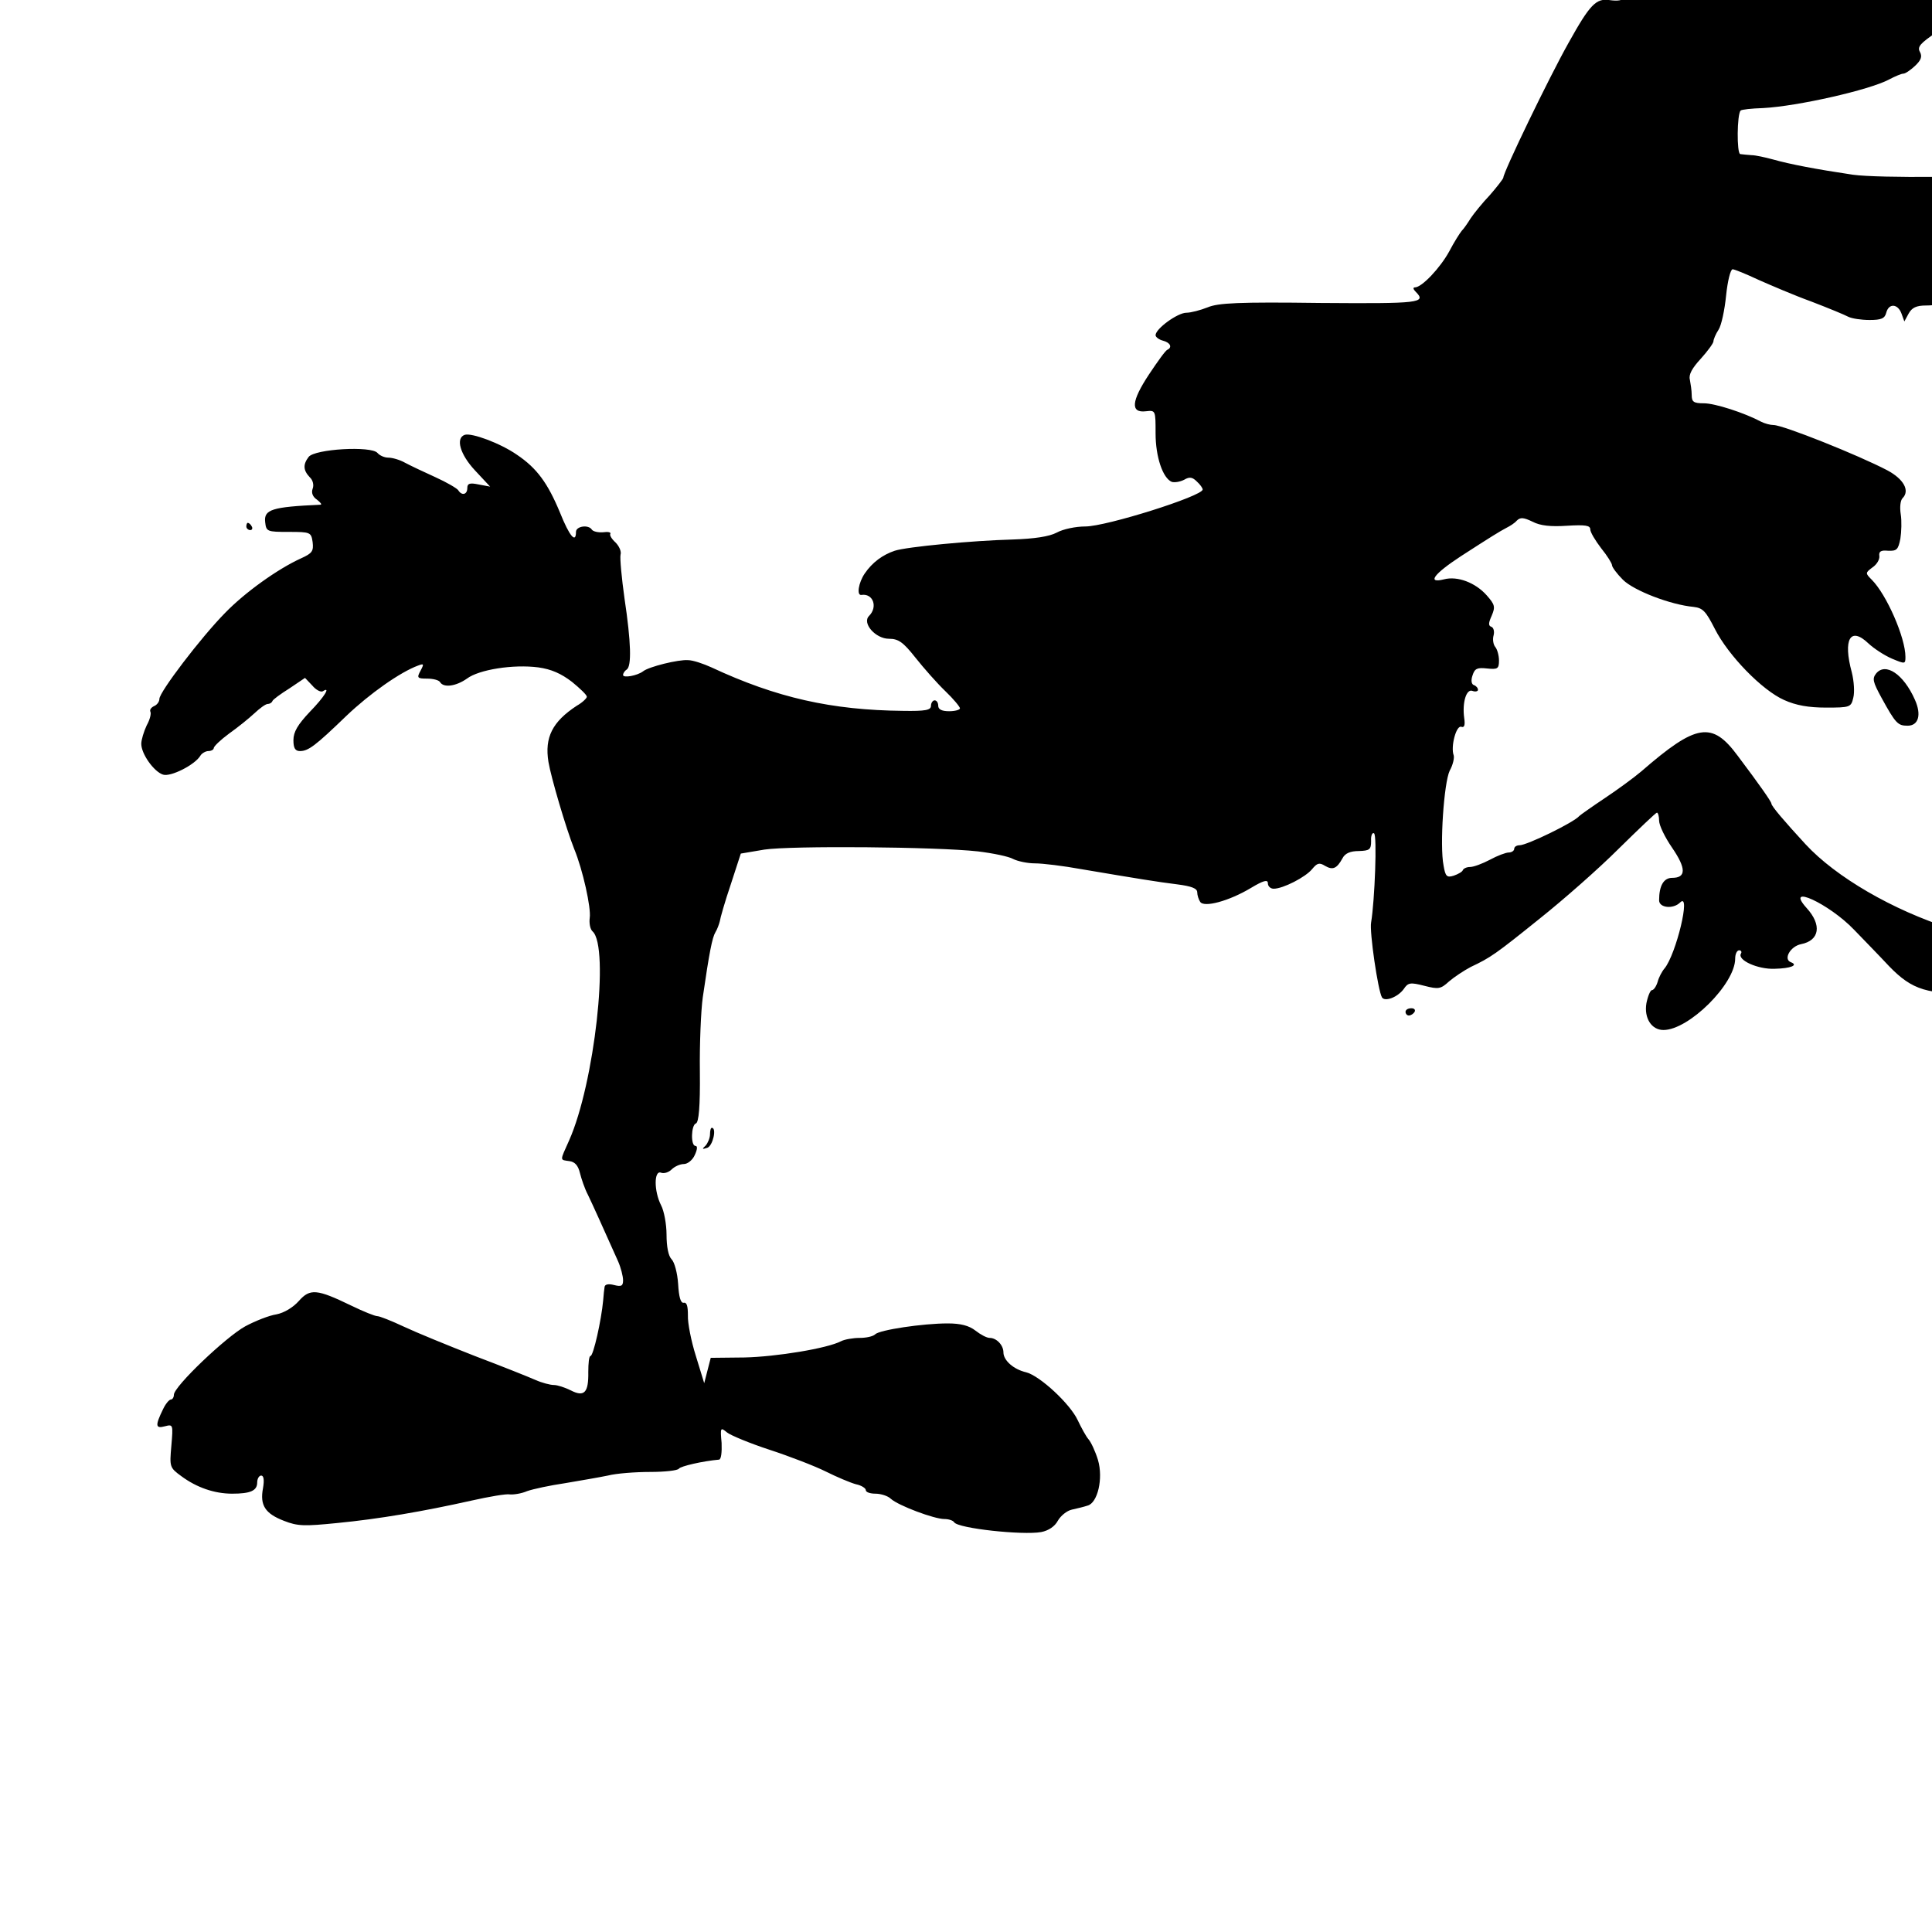 <?xml version="1.0" standalone="no"?>
<!DOCTYPE svg PUBLIC "-//W3C//DTD SVG 20010904//EN"
 "http://www.w3.org/TR/2001/REC-SVG-20010904/DTD/svg10.dtd">
<svg version="1.0" xmlns="http://www.w3.org/2000/svg"
 width="16pt" height="16pt" viewBox="0 0 16 16"
 preserveAspectRatio="xMidYMid meet">
<g transform="translate(0,16) scale(0.003,-0.003)"
fill="#000000" stroke="none">
<path d="M5454 5617 c-23 -18 -52 -39 -64 -47 -12 -8 -28 -19 -34 -25 -40 -34
-183 -115 -205 -115 -7 0 -9 10 -5 27 6 24 5 26 -17 19 -13 -4 -31 -9 -40 -11
-9 -2 -54 -13 -100 -25 -112 -28 -155 -38 -209 -45 -24 -3 -49 -10 -55 -14 -5
-5 -35 -11 -65 -15 -30 -3 -70 -8 -89 -12 -22 -4 -32 -3 -27 4 3 6 -10 11 -34
14 -37 3 -55 -5 -28 -14 7 -3 8 -10 3 -17 -5 -9 -19 -11 -41 -8 -38 6 -55 -12
-114 -118 -54 -96 -180 -357 -180 -372 0 -3 -17 -25 -37 -48 -21 -22 -45 -52
-53 -64 -8 -13 -19 -29 -25 -35 -5 -6 -21 -31 -34 -56 -25 -46 -76 -100 -95
-100 -6 0 -5 -5 2 -12 31 -31 11 -33 -263 -31 -227 3 -282 0 -311 -12 -20 -8
-47 -15 -59 -15 -24 0 -85 -44 -85 -62 0 -5 9 -12 20 -15 20 -5 27 -18 13 -25
-5 -1 -27 -32 -51 -68 -49 -74 -52 -107 -9 -102 27 3 27 3 27 -61 0 -65 20
-124 45 -134 8 -2 22 0 34 6 15 9 23 7 35 -5 9 -8 16 -18 16 -22 0 -18 -266
-102 -324 -102 -26 0 -61 -7 -79 -17 -21 -11 -62 -17 -122 -19 -111 -3 -291
-20 -325 -31 -33 -11 -62 -32 -83 -63 -17 -25 -23 -61 -9 -59 32 5 46 -33 21
-58 -20 -20 18 -63 55 -63 26 0 39 -9 73 -52 23 -29 60 -71 83 -93 22 -21 40
-43 40 -47 0 -4 -13 -8 -30 -8 -20 0 -30 5 -30 15 0 8 -4 15 -10 15 -5 0 -10
-7 -10 -15 0 -12 -15 -15 -77 -14 -197 2 -349 36 -529 120 -22 10 -51 20 -65
20 -26 2 -108 -18 -124 -31 -16 -12 -55 -19 -55 -10 0 5 5 12 10 15 14 9 12
76 -6 196 -8 57 -13 111 -11 121 3 9 -4 24 -14 34 -10 9 -17 20 -14 24 2 4 -7
6 -20 4 -14 -1 -27 2 -31 7 -9 15 -44 10 -44 -6 0 -33 -18 -12 -44 53 -34 82
-64 123 -119 160 -46 32 -125 61 -144 55 -26 -9 -13 -54 28 -98 l42 -45 -32 6
c-24 5 -31 3 -31 -10 0 -18 -15 -22 -25 -6 -3 5 -32 22 -63 36 -31 14 -69 32
-84 40 -14 8 -35 14 -46 14 -11 0 -24 6 -30 13 -17 20 -173 11 -190 -11 -16
-21 -15 -37 3 -56 9 -8 12 -22 8 -32 -4 -11 0 -22 12 -30 10 -8 15 -14 9 -14
-133 -6 -156 -13 -152 -48 3 -26 5 -27 65 -27 60 0 62 -1 66 -28 3 -25 -1 -31
-32 -45 -64 -29 -155 -94 -210 -151 -66 -67 -181 -218 -181 -237 0 -8 -7 -17
-15 -20 -8 -4 -12 -10 -10 -15 3 -5 -1 -22 -10 -38 -8 -17 -15 -40 -15 -51 0
-28 35 -77 60 -85 21 -7 88 27 103 52 4 7 15 13 22 13 8 0 15 4 15 8 0 5 19
23 42 40 24 17 55 42 70 56 15 14 31 26 37 26 5 0 11 3 13 8 1 4 23 20 47 35
l43 29 20 -21 c10 -12 23 -19 29 -16 23 15 5 -15 -36 -57 -33 -35 -45 -55 -45
-78 0 -22 5 -30 18 -30 23 0 42 14 128 97 65 62 149 121 198 139 16 6 17 5 7
-14 -11 -20 -9 -22 18 -22 16 0 33 -4 36 -10 10 -16 44 -11 74 10 33 25 128
40 197 31 36 -5 63 -17 93 -40 22 -18 41 -36 41 -41 0 -4 -12 -16 -28 -25 -67
-44 -89 -87 -78 -155 7 -42 48 -182 71 -240 24 -58 47 -163 43 -190 -2 -15 1
-32 8 -38 47 -43 5 -420 -65 -577 -26 -58 -26 -53 1 -57 15 -2 24 -12 29 -33
4 -16 13 -43 22 -60 13 -27 41 -89 83 -183 8 -18 14 -42 14 -53 0 -16 -5 -18
-25 -13 -15 4 -25 2 -26 -5 -1 -6 -3 -23 -4 -38 -5 -54 -27 -153 -35 -153 -4
0 -6 -20 -6 -44 1 -57 -11 -70 -48 -51 -16 8 -37 15 -47 15 -10 0 -33 6 -51
14 -18 8 -93 38 -167 66 -74 29 -162 65 -196 81 -34 16 -67 29 -73 29 -7 0
-39 13 -72 29 -95 46 -114 48 -145 13 -16 -18 -41 -33 -62 -37 -20 -3 -58 -18
-86 -33 -53 -29 -197 -166 -197 -189 0 -7 -4 -13 -8 -13 -5 0 -15 -12 -22 -27
-22 -45 -21 -54 5 -47 23 6 23 5 18 -54 -5 -58 -5 -60 28 -84 42 -31 91 -48
140 -48 50 0 69 8 69 31 0 10 5 19 11 19 7 0 9 -12 5 -35 -9 -47 6 -70 58 -90
38 -15 57 -15 147 -6 114 11 237 32 371 62 49 11 96 19 105 17 10 -1 32 2 48
9 17 6 64 16 105 22 41 7 94 16 118 21 23 6 76 10 117 10 40 0 76 4 79 9 5 7
66 21 111 25 6 1 8 21 7 46 -4 43 -3 44 15 29 10 -8 63 -30 118 -48 55 -18
125 -45 155 -60 30 -15 68 -31 83 -35 15 -3 27 -11 27 -16 0 -6 12 -10 27 -10
14 0 34 -6 42 -14 21 -19 120 -56 148 -56 12 0 24 -4 27 -9 11 -17 189 -36
240 -27 21 4 38 16 46 31 8 14 25 28 39 31 14 3 34 8 43 11 28 7 44 75 29 126
-7 23 -19 49 -26 57 -7 8 -20 32 -30 53 -21 45 -104 122 -142 132 -35 8 -63
33 -63 55 0 20 -19 40 -38 40 -8 0 -25 9 -39 20 -18 14 -41 20 -77 20 -69 0
-188 -18 -200 -30 -6 -6 -25 -10 -43 -10 -18 0 -41 -4 -51 -9 -38 -20 -179
-43 -267 -45 l-93 -1 -9 -35 -9 -35 -23 75 c-13 41 -23 92 -22 112 0 26 -3 37
-12 35 -8 -1 -13 16 -15 52 -2 30 -10 60 -18 68 -9 9 -14 35 -14 68 0 29 -7
66 -15 81 -20 39 -20 98 0 90 8 -3 21 1 29 9 8 8 23 15 34 15 10 0 24 11 30
25 7 15 8 25 2 25 -14 0 -12 58 1 62 8 3 12 46 11 143 -1 77 3 169 8 205 18
124 26 165 35 180 5 8 10 22 12 30 1 8 14 54 30 101 l28 86 65 11 c73 11 473
8 590 -5 41 -5 85 -14 97 -21 12 -6 39 -12 60 -12 21 0 79 -7 128 -16 160 -27
209 -35 265 -42 39 -5 55 -11 55 -22 0 -8 4 -20 8 -26 10 -17 80 2 140 38 35
21 47 24 47 13 0 -8 7 -15 16 -15 26 0 88 32 106 54 14 17 20 19 36 9 21 -12
32 -8 48 21 7 14 22 20 45 20 30 1 34 4 34 28 -1 14 3 24 8 21 9 -5 2 -186 -8
-246 -5 -25 19 -189 30 -207 8 -13 44 1 60 23 12 18 18 19 57 9 39 -10 45 -9
68 12 14 12 41 30 60 40 55 26 68 35 191 134 64 51 162 137 217 192 56 55 103
100 106 100 3 0 6 -10 6 -22 0 -13 16 -46 36 -75 39 -57 39 -83 0 -83 -23 0
-36 -21 -36 -62 0 -21 39 -25 58 -6 31 31 -11 -143 -43 -182 -7 -8 -16 -25
-19 -37 -4 -13 -11 -23 -16 -23 -4 0 -11 -16 -15 -36 -7 -41 14 -74 47 -74 70
0 198 127 198 197 0 13 5 23 11 23 5 0 8 -4 5 -9 -11 -18 47 -44 93 -42 45 1
66 10 45 18 -22 8 -2 44 28 50 51 10 58 53 15 100 -62 69 62 12 131 -60 26
-27 70 -72 97 -101 64 -66 106 -79 246 -74 125 4 163 18 167 64 3 26 -1 32
-20 37 -24 6 -98 31 -133 46 -11 5 -51 18 -90 31 -160 51 -317 142 -401 233
-58 63 -94 105 -94 112 0 5 -32 51 -93 132 -71 96 -114 89 -266 -43 -20 -17
-65 -50 -101 -74 -36 -24 -67 -46 -70 -49 -15 -18 -145 -81 -165 -81 -8 0 -15
-4 -15 -10 0 -5 -7 -10 -15 -10 -8 0 -32 -9 -52 -20 -21 -11 -45 -20 -55 -20
-9 0 -18 -4 -20 -9 -1 -4 -13 -11 -25 -15 -19 -6 -23 -2 -28 28 -11 55 1 229
17 262 9 16 13 35 11 42 -9 24 7 84 21 79 8 -3 11 4 8 24 -6 43 6 82 23 75 8
-3 15 -1 15 3 0 5 -5 11 -11 13 -7 2 -9 13 -4 27 6 19 13 22 40 19 29 -3 33
-1 33 22 0 14 -5 31 -10 37 -6 7 -8 22 -5 32 3 11 0 22 -6 24 -9 3 -8 11 1 31
10 24 9 30 -14 56 -31 35 -81 54 -118 44 -48 -12 -28 15 47 64 82 53 106 68
127 79 8 4 21 12 27 19 10 10 19 9 44 -3 21 -11 50 -14 95 -11 50 3 64 1 64
-10 0 -8 14 -31 30 -52 17 -21 30 -42 30 -47 0 -5 13 -23 30 -40 30 -30 131
-69 195 -75 26 -3 34 -12 59 -61 37 -73 130 -169 191 -196 33 -15 68 -21 116
-21 66 0 69 1 75 27 4 15 2 46 -4 70 -25 92 -4 128 46 80 15 -14 44 -33 65
-42 36 -15 37 -15 37 5 0 53 -52 172 -93 213 -18 18 -18 19 2 34 12 8 20 22
19 31 -2 13 4 17 24 15 24 -1 28 3 34 33 3 19 4 50 1 68 -3 19 -1 38 5 44 21
21 3 53 -42 77 -80 42 -288 125 -314 125 -9 0 -24 4 -34 9 -47 25 -128 51
-158 51 -29 0 -34 4 -34 23 0 12 -3 31 -5 42 -4 14 6 32 30 58 19 21 35 43 35
48 0 5 6 20 14 32 8 12 17 55 21 95 4 39 12 72 18 72 5 0 37 -13 71 -29 34
-15 99 -43 146 -60 47 -18 93 -37 102 -42 10 -5 36 -9 59 -9 32 0 42 4 46 20
7 27 32 25 42 -2 l8 -22 12 22 c9 16 21 22 48 22 20 0 50 4 67 9 17 5 51 15
76 22 58 16 84 37 69 55 -8 10 -8 15 2 18 179 52 283 107 294 153 4 20 30 45
82 83 90 66 111 93 92 116 -8 10 -23 14 -43 11 -40 -6 -97 -28 -114 -44 -7 -7
-21 -13 -29 -13 -9 0 -24 -6 -32 -13 -9 -7 -42 -23 -74 -36 -55 -22 -59 -22
-93 -6 -22 10 -46 14 -64 10 -52 -11 -363 -14 -435 -4 -101 15 -174 29 -220
42 -22 6 -49 12 -60 12 -11 1 -25 2 -31 3 -10 2 -9 110 1 120 2 3 30 6 62 7
95 5 294 50 348 79 17 9 34 16 39 16 6 0 20 10 32 21 17 16 21 26 14 39 -8 14
1 24 47 55 62 41 183 157 202 192 6 12 11 65 11 117 l0 96 -32 -1 c-21 0 -48
-12 -74 -32z"/>
<path d="M680 3880 c0 -5 5 -10 11 -10 5 0 7 5 4 10 -3 6 -8 10 -11 10 -2 0
-4 -4 -4 -10z"/>
<path d="M5179 3474 c-11 -14 -9 -23 15 -67 39 -71 45 -77 72 -77 30 0 39 30
20 72 -31 70 -81 104 -107 72z"/>
<path d="M3880 2540 c0 -5 4 -10 9 -10 6 0 13 5 16 10 3 6 -1 10 -9 10 -9 0
-16 -4 -16 -10z"/>
<path d="M1960 2202 c0 -10 -6 -24 -12 -31 -11 -10 -10 -11 5 -6 15 6 26 55
12 55 -3 0 -5 -8 -5 -18z"/>
</g>
</svg>
